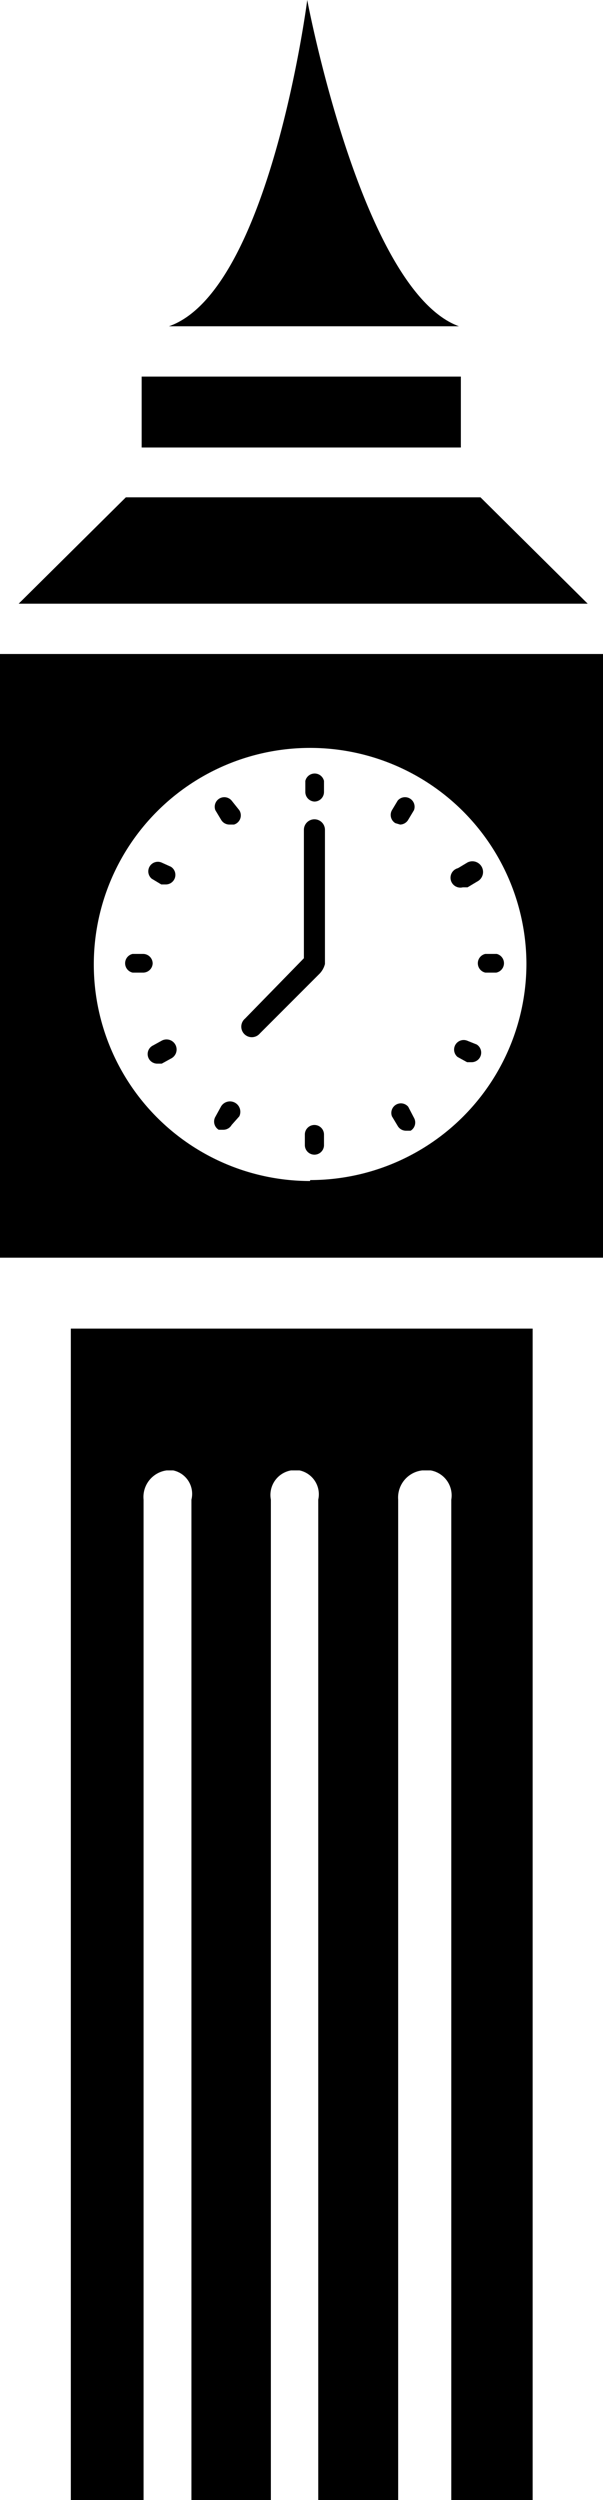 <svg xmlns="http://www.w3.org/2000/svg" id="big-ben" viewBox="0 0 12.6 52.18"><path d="M10.04 10.38H2.63L.39 12.6h11.89l-2.24-2.22zM2.96 7.86h6.67v1.48H2.96zM6.42 0s-.78 6.07-2.89 6.81h6.06C7.56 6.07 6.42 0 6.42 0zM1.48 52.18H3V31.3a.56.56 0 0 1 .48-.61h.14a.5.5 0 0 1 .38.61v20.88h1.66V31.3a.52.52 0 0 1 .42-.61h.18a.51.51 0 0 1 .39.61v20.88h1.67V31.3a.57.57 0 0 1 .5-.61H9a.53.53 0 0 1 .43.61v20.88h1.7V27.73H1.48v24.45zM0 13.65v12.6h12.6v-12.6H0zm6.48 11A4.52 4.52 0 1 1 11 20.11a4.52 4.52 0 0 1-4.52 4.52z"/><path d="M6.57 16.73a.2.2 0 0 0 .2-.2v-.23a.2.2 0 0 0-.39 0v.23a.2.2 0 0 0 .19.2zM3.38 21.72l-.2.11a.2.2 0 0 0 .1.37h.1l.2-.11a.2.2 0 1 0-.2-.37zM3.19 20.11a.2.2 0 0 0-.2-.2h-.22a.2.2 0 0 0 0 .39H3a.2.2 0 0 0 .19-.19zM3.37 18a.2.2 0 0 0-.2.34l.2.12h.1a.2.2 0 0 0 .1-.37zM4.61 23.11l-.11.2a.2.2 0 0 0 .07.27h.1a.2.2 0 0 0 .17-.1L5 23.3a.2.2 0 0 0-.39-.19zM9.67 18.52h.1l.2-.12a.2.2 0 1 0-.2-.4l-.2.12a.2.2 0 0 0 .1.4zM10.38 19.91h-.24a.2.2 0 0 0 0 .39h.23a.2.2 0 0 0 .01-.39zM9.76 21.72a.2.2 0 0 0-.2.34l.2.11h.1a.2.2 0 0 0 .1-.37zM4.84 16.71a.2.2 0 0 0-.34.2l.12.2a.2.2 0 0 0 .17.1h.1a.2.2 0 0 0 .11-.3zM6.57 23.48a.2.2 0 0 0-.2.19v.23a.2.2 0 0 0 .2.2.2.2 0 0 0 .2-.19v-.23a.2.2 0 0 0-.2-.2zM6.57 17.1a.22.22 0 0 0-.22.22V20l-1.23 1.26a.22.22 0 1 0 .31.31l1.25-1.25a.45.45 0 0 0 .11-.2v-2.8a.22.22 0 0 0-.22-.22zM8.36 17.21a.2.2 0 0 0 .17-.1l.12-.2a.2.2 0 0 0-.34-.2l-.12.2a.2.2 0 0 0 .07.27zM8.53 23.1a.2.2 0 0 0-.34.2l.12.2a.2.2 0 0 0 .17.1h.1a.2.2 0 0 0 .07-.27z"/></svg>